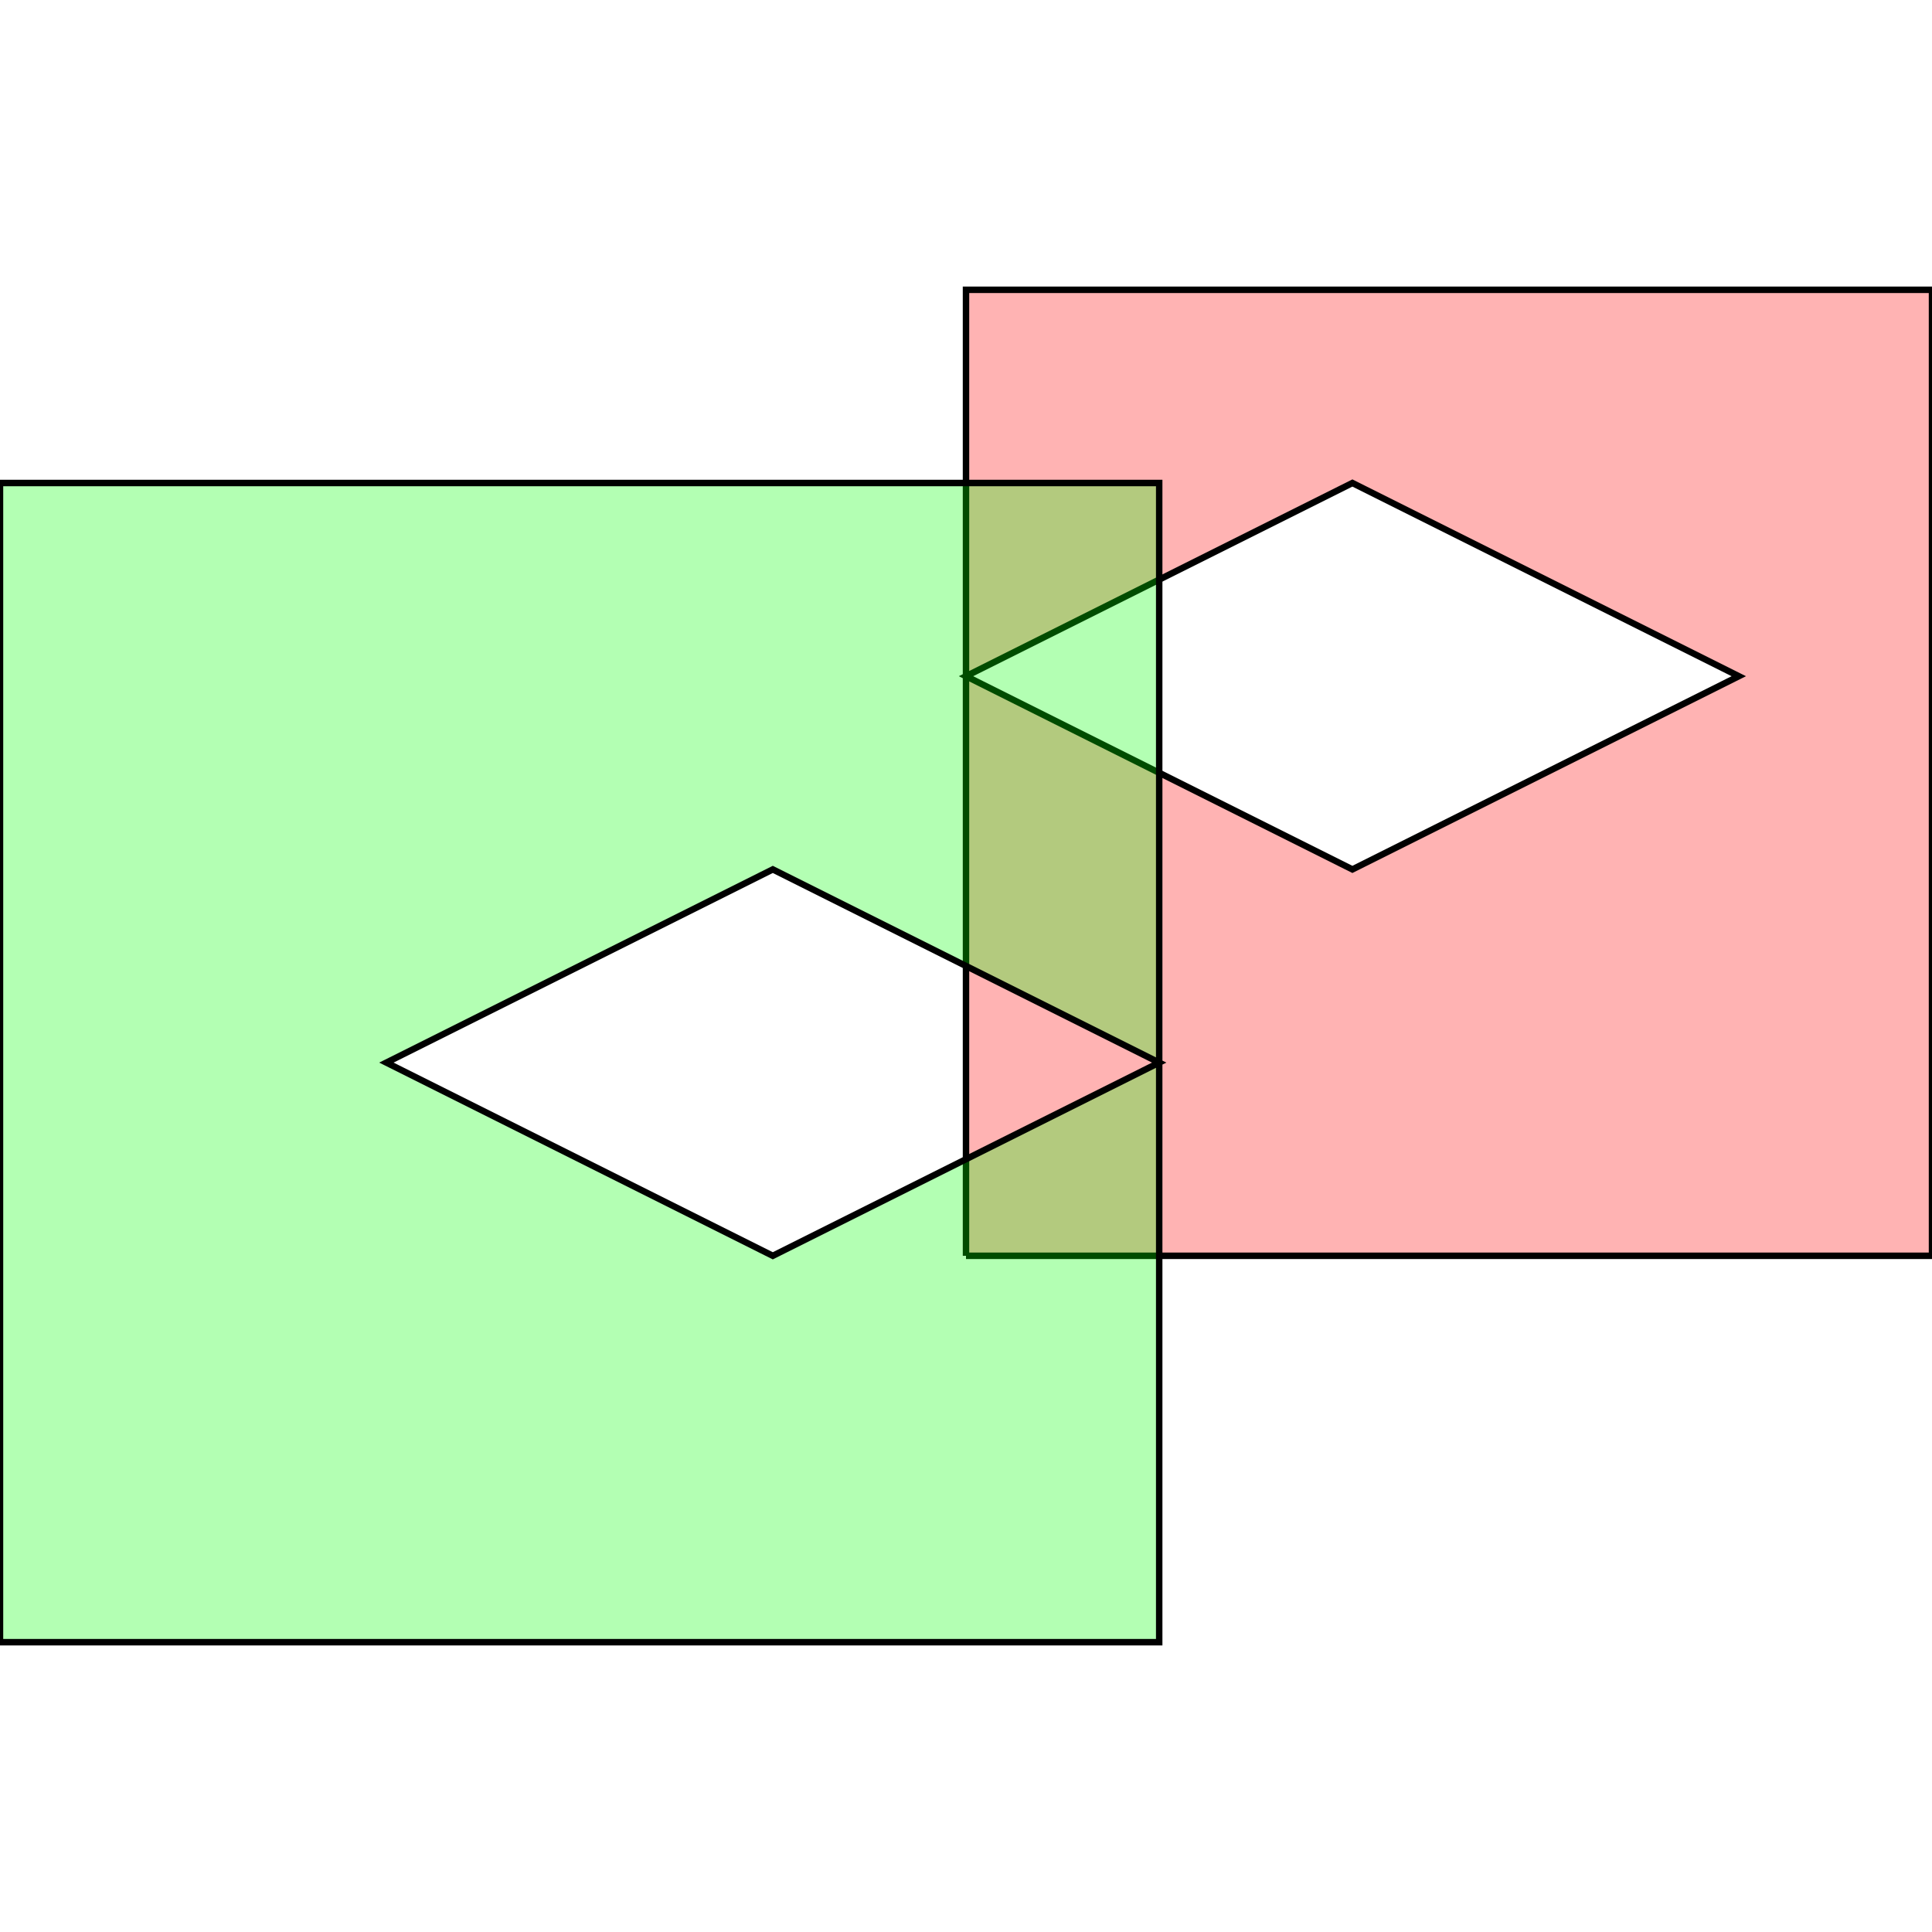 <?xml version="1.0" standalone="no"?>
<!DOCTYPE svg PUBLIC "-//W3C//DTD SVG 1.1//EN"
"http://www.w3.org/Graphics/SVG/1.1/DTD/svg11.dtd">
<svg viewBox="0 0 300 300" version="1.1"
xmlns="http://www.w3.org/2000/svg"
xmlns:xlink="http://www.w3.org/1999/xlink">
<g fill-rule="evenodd"><path d="M 150,195 L 150,45 L 300,45 L 300,195 L 150,195M 270,105 L 210,75 L 150,105 L 210,135 L 270,105 z " style="fill-opacity:0.3;fill:rgb(255,0,0);stroke:rgb(0,0,0);stroke-width:1"/></g>
<g fill-rule="evenodd"><path d="M 0,255 L 180,255 L 180,75 L 0,75 L 0,255M 60,165 L 120,135 L 180,165 L 120,195 L 60,165 z " style="fill-opacity:0.3;fill:rgb(0,255,0);stroke:rgb(0,0,0);stroke-width:1"/></g>
</svg>
